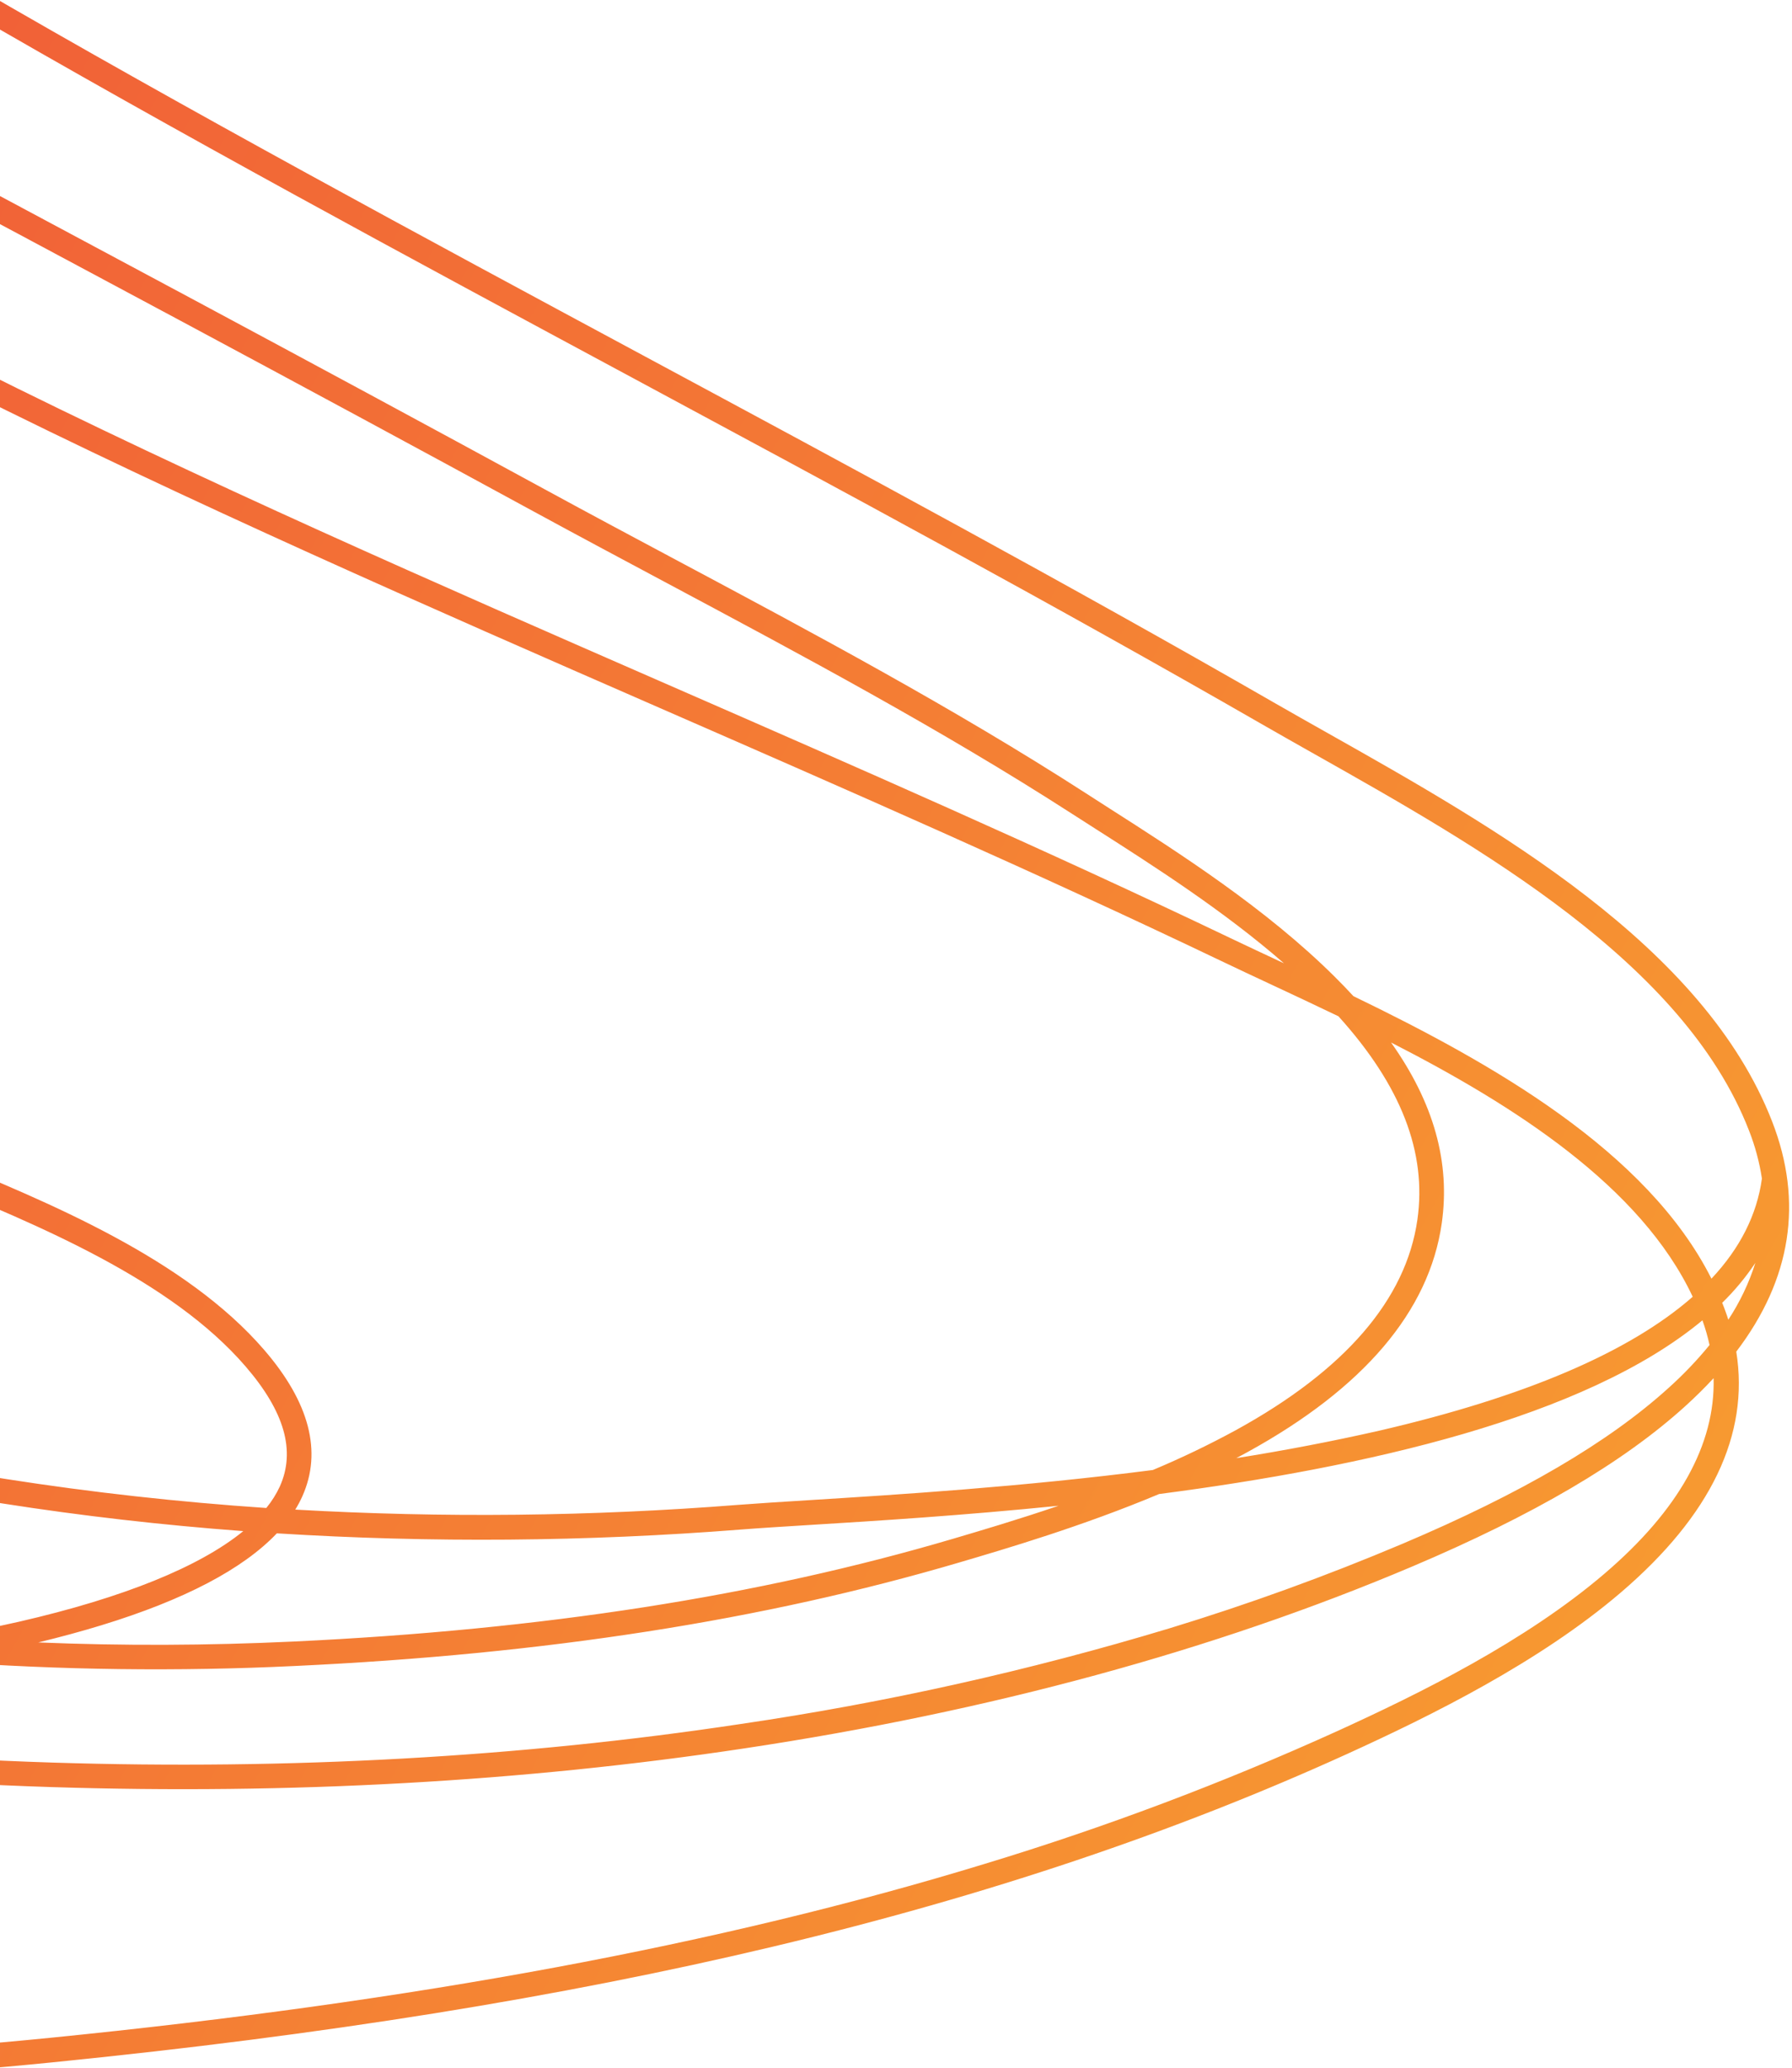 <?xml version="1.0" encoding="UTF-8"?>
<svg width="344px" height="397px" viewBox="0 0 344 397" version="1.1" xmlns="http://www.w3.org/2000/svg">
    <!-- Generator: Sketch 42 (36781) - http://www.bohemiancoding.com/sketch -->
    <title>twiggle illustration copy 2</title>
    <desc>Created with Sketch.</desc>
    <defs>
        <linearGradient x1="86.754%" y1="-6.028%" x2="-7.102%" y2="90.819%" id="linearGradient-1">
            <stop stop-color="#F79A31" offset="0%"></stop>
            <stop stop-color="#E70042" offset="100%"></stop>
        </linearGradient>
    </defs>
    <g id="Page-1" stroke="none" stroke-width="1" fill="none" fill-rule="evenodd">
        <g id="Landing-Page-" transform="translate(0, -2177)" fill="url(#linearGradient-1)">
            <g id="twiggle-illustration-copy-2"
               transform="translate(-176.529, 2205.508) scale(-1, 1) rotate(197) translate(176.529, -2205.508) translate(-616.529, 1779.008)">
                <g id="Isolation_Mode" transform="translate(0, 0)">
                    <path d="M19.511,852.667 C19.181,852.666 18.85,852.648 18.522,852.613 C9.823,851.731 6.731,837.686 5.067,830.145 C4.937,829.553 4.819,829.008 4.712,828.54 C-0.961,804.075 -1.506,775.606 3.048,741.51 C11.037,681.682 34.156,623.115 70.309,570.673 C83.338,479.017 96.958,396.353 126.503,317.089 C141.254,277.526 159.665,241.593 181.198,210.287 C204.512,176.398 232.126,147.023 263.287,122.973 C296.45,97.359 336.163,75.394 381.258,57.694 C419.674,42.637 463.342,30.132 511.032,20.613 C613.203,0.212 694.245,-4.859 766.09,4.572 C783.743,6.894 806.418,10.614 825.309,18.836 C846.184,27.928 857.832,40.599 860.029,56.575 C874.201,66.769 880.756,80.269 879.53,96.796 C876.859,133.019 845.183,166.316 819.719,193.079 C816.929,196.011 814.294,198.783 811.766,201.484 C780.332,235.089 747.436,268.32 715.617,300.45 C681.382,335.026 645.987,370.775 612.344,407.075 C584.393,437.226 556.737,468.621 529.994,498.974 C498.394,534.8 465.747,571.858 432.382,607.157 C430.103,609.568 427.39,612.535 424.252,615.971 C411.585,629.826 392.445,650.76 372.073,667.418 C347.018,687.902 326.931,696.562 310.669,693.896 C302.81,692.611 296.018,688.612 290.363,681.96 C281.172,693.416 271.857,704.802 262.441,715.974 C260.99,717.691 259.255,719.889 257.247,722.43 C245.35,737.476 226.11,761.799 208.095,761.799 C206.434,761.802 204.779,761.587 203.174,761.159 C180.564,755.105 179.166,711.797 178.414,688.535 C178.319,685.538 178.237,682.949 178.118,680.9 C173.434,599.332 179.468,517.675 195.576,444.038 C156.9,476.914 120.977,512.42 89.905,552.002 C84.646,558.715 79.615,565.532 74.81,572.45 C74.463,574.907 74.115,577.373 73.768,579.849 C70.215,604.906 67.71,631.207 65.258,656.643 C59.697,714.356 53.947,774.031 36.193,828.392 C35.968,829.085 35.713,829.938 35.429,830.892 C33.131,838.58 28.903,852.667 19.511,852.667 Z M68.793,581.413 C36.169,631.171 15.223,686.095 7.744,742.138 C3.267,775.66 3.788,803.572 9.325,827.468 C9.438,827.948 9.562,828.504 9.692,829.12 C10.794,834.108 13.713,847.359 18.996,847.898 C25.231,848.544 29.063,835.696 30.905,829.535 C31.201,828.54 31.497,827.651 31.704,826.923 C49.298,773.059 55.025,713.646 60.562,656.192 C62.919,631.444 65.382,605.901 68.764,581.419 L68.793,581.413 Z M201.545,438.974 C184.514,513.753 178.041,597.229 182.832,680.615 C182.95,682.73 183.039,685.354 183.134,688.369 C183.791,708.836 185.165,751.426 204.382,756.568 C220.721,760.946 242.057,733.969 253.534,719.474 C255.571,716.904 257.324,714.682 258.822,712.905 C268.463,701.473 277.992,689.803 287.402,678.074 C285.137,674.741 283.19,671.203 281.586,667.507 C272.703,647.402 269.186,624.785 268.197,601.476 C249.839,578.534 242.732,538.869 240.109,506.698 C238.676,489.047 238.198,471.331 238.676,453.629 C238.726,443.117 239.353,432.617 240.553,422.174 C241.043,416.875 241.621,411.597 242.288,406.34 C228.459,416.963 214.878,427.841 201.545,438.974 Z M293.383,678.169 C298.44,684.371 304.475,688.073 311.427,689.211 C345.721,694.826 396.401,639.405 420.752,612.766 C423.908,609.319 426.632,606.339 428.936,603.881 C462.247,568.653 494.871,531.637 526.429,495.828 C553.196,465.452 580.869,434.039 608.862,403.841 C642.552,367.487 677.983,331.709 712.241,297.109 C744.036,264.997 776.909,231.795 808.295,198.238 C810.836,195.519 813.477,192.747 816.272,189.803 C841.203,163.591 872.229,130.97 874.775,96.441 C875.024,93.26 874.915,90.06 874.449,86.904 C871.496,80.534 866.536,75.355 859.567,71.366 C854.907,98.52 831.255,123.346 809.699,143.32 C808.988,144.805 808.224,146.31 807.407,147.834 C798.607,164.302 785.739,179.401 775.399,191.538 C774.179,192.966 773.03,194.346 771.887,195.685 C752.493,218.633 730.978,240.219 710.169,261.088 C703.453,267.823 696.507,274.789 689.744,281.696 C654.301,317.859 617.952,354.325 582.8,389.588 C558.697,413.763 533.778,438.754 509.368,463.444 C499.893,473.011 490.459,482.956 480.463,493.489 C442.136,533.852 399.214,579.055 350.31,605.534 C344.752,612.642 339.224,619.723 333.729,626.776 C320.553,643.717 307.092,661.008 293.383,678.169 Z M273.219,607.05 C274.504,627.783 278.033,647.781 285.903,665.593 C287.203,668.576 288.737,671.45 290.493,674.188 C303.906,657.383 317.082,640.453 330.01,623.838 L340.314,610.604 C338.016,611.706 335.705,612.762 333.38,613.773 C313.559,622.41 296.367,622.511 282.291,614.081 C279.004,612.098 275.96,609.738 273.219,607.05 L273.219,607.05 Z M272.857,599.693 C276.217,603.771 280.23,607.264 284.731,610.03 C297.422,617.63 313.156,617.434 331.514,609.437 C336.812,607.127 342.045,604.584 347.213,601.808 C367.407,575.993 388.163,549.899 409.63,524.919 C460.227,466.039 521.046,397.177 588.503,332.876 C624.034,299.028 661.816,266.632 698.366,235.302 C727.822,210.056 758.279,183.95 787.338,157.259 C789.837,154.96 792.466,152.591 795.249,150.079 C798.637,147.023 802.196,143.812 805.82,140.465 C813.436,124.193 814.43,110.486 808.887,98.674 C802.32,84.682 787.124,75.104 763.715,70.241 C757.952,69.063 752.133,68.179 746.281,67.593 C721.302,71.84 697.97,77.414 681.625,81.318 C676.408,82.562 671.901,83.64 668.318,84.44 C640.578,90.589 613.287,98.612 586.631,108.454 C587.362,109.098 588.051,109.788 588.692,110.521 C594.839,117.57 595.254,127.309 589.912,139.458 C580.597,160.659 558.703,178.607 541.115,193.031 L537.87,195.691 C508.26,220.078 477.431,242.085 451.202,260.4 C428.758,276.068 405.361,291.902 382.727,307.197 C361.752,321.414 340.628,335.678 319.641,350.244 C310.503,370.843 302.787,392.044 296.545,413.698 C283.729,458.115 276.067,503.86 273.71,550.029 C272.857,566.485 272.236,583.267 272.851,599.693 L272.857,599.693 Z M798.791,153.254 L798.4,153.604 C795.628,156.103 793.005,158.473 790.518,160.753 C761.399,187.499 730.913,213.634 701.428,238.904 C664.919,270.192 627.167,302.547 591.748,336.311 C524.439,400.464 463.721,469.22 413.201,528.011 C394.322,549.982 375.97,572.841 358.074,595.618 C402.24,568.961 441.609,527.496 477.028,490.213 C487.042,479.663 496.499,469.705 505.998,460.103 C530.414,435.414 555.334,410.416 579.43,386.236 C614.577,350.978 650.92,314.524 686.345,278.373 C693.125,271.454 700.078,264.482 706.799,257.735 C727.526,236.931 748.981,215.422 768.251,192.622 C769.372,191.296 770.547,189.913 771.775,188.476 C780.332,178.435 790.636,166.345 798.791,153.254 L798.791,153.254 Z M243.36,454.428 C242.916,471.738 243.395,489.06 244.793,506.319 C248.423,551.096 257.715,577.521 267.889,593.059 C267.628,578.664 268.191,564.098 268.925,549.769 C271.3,503.228 279.024,457.115 291.944,412.341 C297.541,392.974 304.296,373.96 312.173,355.403 C290.665,370.426 269.316,385.774 248.441,401.607 C247.119,408.641 246.053,415.682 245.243,422.731 C244.3,432.955 243.686,443.254 243.402,453.629 L243.402,454.103 C243.395,454.212 243.381,454.321 243.36,454.428 Z M693.356,4.726 C640.13,4.726 580.881,11.49 511.938,25.257 C464.562,34.735 421.149,47.121 382.958,62.108 C338.277,79.647 298.979,101.387 266.148,126.752 C235.354,150.5 208.113,179.519 185.065,213.006 C163.746,243.992 145.524,279.581 130.908,318.778 C102.483,394.961 88.863,474.486 76.273,562.238 C79.482,557.811 82.785,553.436 86.18,549.111 C118.751,507.599 156.604,470.594 197.282,436.397 L197.702,434.584 C218.743,344.148 254.114,269.683 302.822,213.237 C356.996,150.446 430.144,103.958 526.37,71.177 C569.706,56.415 613.185,45.705 655.592,39.426 C702.737,32.412 747.441,31.032 788.457,35.315 C813.672,37.951 833.013,42.566 847.599,49.425 C849.992,50.551 852.252,51.735 854.38,52.979 C850.969,40.694 840.588,30.712 823.373,23.213 C805.044,15.228 782.789,11.585 765.444,9.304 C741.541,6.203 717.46,4.673 693.356,4.726 L693.356,4.726 Z M740.371,37.596 C712.218,37.698 684.111,39.876 656.279,44.112 C614.162,50.337 570.962,60.964 527.892,75.631 C432.465,108.134 360.022,154.149 306.405,216.305 C258.976,271.294 224.309,343.609 203.328,431.332 C216.356,420.535 229.633,409.997 243.159,399.718 C250.082,350.611 264.602,304.022 286.105,263.125 C327.339,184.72 391.912,131.064 472.847,107.956 C480.208,105.853 496.103,102.43 513.679,100.256 C534.616,92.136 556.025,85.293 577.79,79.766 C624.508,67.853 666.323,61.877 705.627,61.48 C715.025,61.385 730.244,61.231 746.085,62.83 C785.312,56.202 828.507,52.879 855.576,64.228 C855.656,62.581 855.628,60.931 855.493,59.288 C852.333,57.182 849.017,55.321 845.574,53.72 C831.48,47.091 812.63,42.613 787.953,40.036 C772.145,38.399 756.263,37.584 740.371,37.596 L740.371,37.596 Z M514.857,104.835 C453.269,128.873 399.545,163.224 357.251,205.962 C300.892,262.924 263.957,328.279 249.874,394.629 C271.495,378.328 293.584,362.565 315.809,347.122 C322.956,331.082 331.003,315.458 339.911,300.326 C361.041,264.5 386.612,232.494 415.919,205.181 C448.976,174.378 488.469,147.721 533.304,125.976 C547.098,119.282 561.289,113.098 575.877,107.423 C565.839,103.324 550.17,101.926 529.633,103.377 C524.652,103.751 519.696,104.242 514.857,104.835 Z M495.078,107.856 C486.012,109.502 478.538,111.232 474.15,112.488 C394.494,135.229 330.916,188.073 290.303,265.317 C276.683,291.185 265.929,319.364 258.135,349.029 C277.086,297.399 309.556,247.434 353.881,202.639 C392.457,163.662 440.389,131.597 495.078,107.867 L495.078,107.856 Z M581.414,110.373 C565.622,116.395 550.267,123.022 535.347,130.253 C490.933,151.803 451.848,178.181 419.123,208.664 C379.861,245.254 347.468,290.475 323.46,341.797 C342.31,328.765 361.242,315.976 380.056,303.246 C402.672,287.945 426.064,272.123 448.472,256.449 C474.624,238.193 505.323,216.252 534.844,191.971 L538.095,189.305 C555.269,175.201 576.7,157.655 585.559,137.491 C590.161,127.024 590.013,119.199 585.103,113.578 C584.013,112.362 582.773,111.29 581.414,110.385 L581.414,110.373 Z M762.211,65.075 C763.032,65.233 763.849,65.397 764.662,65.567 C789.606,70.78 805.921,81.235 813.157,96.648 C818.161,107.311 818.487,119.205 814.004,132.705 C833.085,114.218 851.78,92.282 855.114,69.097 C840.457,62.475 818.718,60.123 790.079,62.102 C780.889,62.777 771.514,63.79 762.211,65.093 L762.211,65.075 Z M544.508,98.105 C561.167,98.105 573.68,100.475 581.917,105.131 C609.736,94.691 638.256,86.225 667.264,79.795 C670.817,79.008 675.3,77.935 680.5,76.691 C692.835,73.73 709.067,69.867 726.969,66.319 C718.59,66.053 711.14,66.13 705.686,66.183 C666.767,66.574 625.319,72.509 578.956,84.321 C562.888,88.416 547.235,93.141 531.995,98.496 C536.397,98.236 540.568,98.105 544.508,98.105 Z M860.189,66.331 C863.147,67.86 865.937,69.692 868.515,71.799 C866.221,68.465 863.477,65.465 860.361,62.884 C860.361,63.389 860.345,63.896 860.314,64.406 C860.286,65.061 860.244,65.703 860.189,66.331 Z"
                          id="Shape"></path>
                </g>
            </g>
        </g>
    </g>
</svg>
